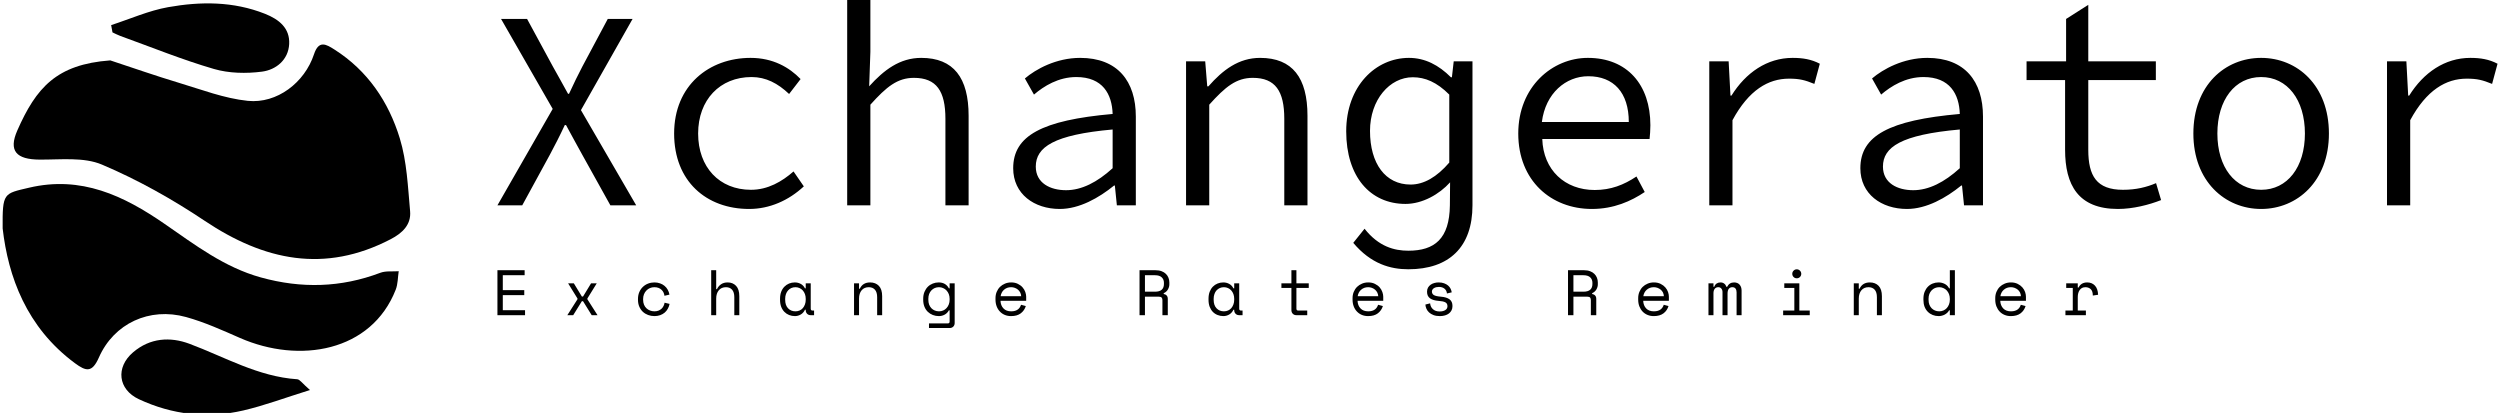 <svg data-v-423bf9ae="" xmlns="http://www.w3.org/2000/svg" viewBox="0 0 557 92" class="iconLeftSlogan"><!----><!----><!----><g data-v-423bf9ae="" id="589b9888-6277-48b3-b66c-105f55fefdc9" fill="black" transform="matrix(4.494,0,0,4.494,107.412,-16.18)"><path d="M0.76 13.78L1.99 13.78L3.36 11.27C3.60 10.82 3.84 10.36 4.10 9.80L4.16 9.80C4.47 10.36 4.72 10.84 4.97 11.28L6.36 13.78L7.64 13.78L4.90 9.06L7.46 4.54L6.23 4.54L4.97 6.90C4.75 7.32 4.56 7.71 4.31 8.25L4.26 8.25C3.96 7.71 3.75 7.32 3.51 6.90L2.23 4.54L0.94 4.54L3.50 9.00ZM13.24 13.96C14.25 13.96 15.20 13.54 15.95 12.84L15.44 12.10C14.87 12.60 14.17 13.01 13.33 13.01C11.76 13.01 10.71 11.89 10.71 10.22C10.71 8.55 11.79 7.42 13.36 7.42C14.07 7.42 14.66 7.73 15.22 8.26L15.79 7.52C15.23 6.94 14.42 6.47 13.31 6.47C11.26 6.47 9.52 7.83 9.52 10.22C9.52 12.59 11.12 13.96 13.24 13.96ZM18.10 13.78L19.25 13.78L19.25 8.79C20.05 7.90 20.59 7.46 21.41 7.46C22.53 7.46 22.97 8.12 22.97 9.49L22.97 13.78L24.12 13.78L24.12 9.34C24.12 7.46 23.38 6.47 21.77 6.47C20.71 6.47 19.92 7.07 19.19 7.88L19.25 6.17L19.25 3.60L18.10 3.60ZM28.64 13.96C29.61 13.96 30.58 13.41 31.33 12.80L31.37 12.80L31.47 13.78L32.41 13.78L32.41 9.38C32.41 7.63 31.51 6.47 29.65 6.47C28.46 6.47 27.45 7.03 26.91 7.49L27.36 8.29C27.85 7.87 28.57 7.42 29.46 7.42C30.77 7.42 31.23 8.27 31.26 9.25C27.75 9.56 26.33 10.33 26.33 11.94C26.33 13.22 27.37 13.96 28.64 13.96ZM28.95 13.03C28.17 13.03 27.45 12.68 27.45 11.86C27.45 10.89 28.35 10.28 31.26 10.02L31.26 11.94C30.49 12.64 29.72 13.03 28.95 13.03ZM34.90 13.78L36.05 13.78L36.05 8.79C36.85 7.90 37.39 7.46 38.21 7.46C39.33 7.46 39.77 8.12 39.77 9.49L39.77 13.78L40.92 13.78L40.92 9.34C40.92 7.46 40.18 6.47 38.57 6.47C37.51 6.47 36.72 7.07 36.01 7.88L35.95 7.88L35.85 6.64L34.90 6.64ZM45.92 16.95C47.94 16.95 49.10 15.85 49.10 13.78L49.10 6.64L48.17 6.64L48.08 7.43L48.03 7.43C47.43 6.83 46.75 6.47 45.95 6.47C44.30 6.47 42.84 7.87 42.84 10.11C42.84 12.36 44.03 13.71 45.78 13.71C46.62 13.71 47.46 13.23 47.99 12.64L47.98 13.78C47.96 15.44 47.22 16.03 45.92 16.03C45.23 16.03 44.45 15.83 43.75 14.94L43.19 15.64C44.07 16.69 45.04 16.95 45.92 16.95ZM46.03 12.75C44.79 12.75 44.02 11.72 44.02 10.09C44.02 8.54 45.00 7.43 46.14 7.43C46.75 7.43 47.33 7.67 47.95 8.29L47.95 11.66C47.33 12.38 46.69 12.75 46.03 12.75ZM55.02 13.96C56.11 13.96 56.97 13.57 57.64 13.12L57.23 12.35C56.60 12.77 55.96 13.02 55.16 13.02C53.68 13.02 52.61 12.03 52.56 10.49L57.88 10.49C57.90 10.30 57.92 10.05 57.92 9.81C57.92 7.80 56.77 6.47 54.82 6.47C53.06 6.47 51.37 7.90 51.37 10.22C51.37 12.56 53.00 13.96 55.02 13.96ZM52.54 9.65C52.72 8.22 53.73 7.38 54.84 7.38C56.10 7.38 56.85 8.19 56.85 9.65ZM60.84 13.78L61.99 13.78L61.99 9.56C62.80 8.06 63.77 7.50 64.79 7.50C65.32 7.50 65.58 7.57 66.05 7.76L66.32 6.76C65.90 6.54 65.48 6.47 64.97 6.47C63.71 6.47 62.65 7.20 61.94 8.34L61.89 8.34L61.80 6.64L60.84 6.64ZM70.64 13.96C71.61 13.96 72.58 13.41 73.33 12.80L73.37 12.80L73.47 13.78L74.41 13.78L74.41 9.38C74.41 7.63 73.51 6.47 71.65 6.47C70.46 6.47 69.45 7.03 68.91 7.49L69.36 8.29C69.85 7.87 70.57 7.42 71.46 7.42C72.77 7.42 73.23 8.27 73.26 9.25C69.75 9.56 68.33 10.33 68.33 11.94C68.33 13.22 69.37 13.96 70.64 13.96ZM70.95 13.03C70.17 13.03 69.45 12.68 69.45 11.86C69.45 10.89 70.35 10.28 73.26 10.02L73.26 11.94C72.49 12.64 71.72 13.03 70.95 13.03ZM81.10 13.96C81.84 13.96 82.63 13.76 83.24 13.52L82.99 12.68C82.52 12.88 82.00 13.01 81.35 13.01C80.04 13.01 79.63 12.32 79.63 11.03L79.63 7.57L82.98 7.57L82.98 6.64L79.63 6.64L79.63 3.84L78.53 4.54L78.53 6.64L76.57 6.64L76.57 7.57L78.48 7.57L78.48 11.02C78.48 12.77 79.13 13.96 81.10 13.96ZM88.20 13.96C89.99 13.96 91.56 12.59 91.56 10.22C91.56 7.83 89.99 6.47 88.20 6.47C86.41 6.47 84.84 7.83 84.84 10.22C84.84 12.59 86.41 13.96 88.20 13.96ZM88.20 13.01C86.90 13.01 86.03 11.89 86.03 10.22C86.03 8.55 86.90 7.42 88.20 7.42C89.50 7.42 90.37 8.55 90.37 10.22C90.37 11.89 89.50 13.01 88.20 13.01ZM94.44 13.78L95.59 13.78L95.59 9.56C96.40 8.06 97.37 7.50 98.39 7.50C98.92 7.50 99.18 7.57 99.65 7.76L99.92 6.76C99.50 6.54 99.08 6.47 98.57 6.47C97.31 6.47 96.25 7.20 95.54 8.34L95.49 8.34L95.40 6.64L94.44 6.64Z"></path></g><!----><g data-v-423bf9ae="" id="e11a3e14-b4b7-485e-992e-61c745aeba6a" transform="matrix(1.009,0,0,1.009,-4.46,-3.873)" stroke="none" fill="black"><path fill-rule="evenodd" clip-rule="evenodd" d="M28.771 17.173c5.02 1.652 10.008 3.406 15.067 4.925 5.057 1.516 10.115 3.476 15.299 4.009 6.457.665 12.558-4.046 14.61-10.262 1.062-3.222 2.696-2.23 4.53-1.064 7.34 4.669 11.965 11.562 14.427 19.615 1.563 5.117 1.782 10.681 2.272 16.075.271 2.974-1.71 4.844-4.278 6.18-14.588 7.593-27.94 4.734-41.068-4.049-7.153-4.785-14.787-9.067-22.696-12.418-4.031-1.708-9.145-1.073-13.771-1.102-5.128-.03-6.927-1.898-4.908-6.463 4.152-9.393 8.605-14.57 20.516-15.446z"></path><path fill-rule="evenodd" clip-rule="evenodd" d="M5.006 54.279c-.057-7.91.199-7.67 5.821-8.992 11.541-2.715 20.914 1.757 29.956 7.999 6.697 4.621 13.166 9.583 21.258 11.819 8.952 2.476 17.654 2.253 26.341-1.026 1.229-.463 2.712-.253 4.077-.354-.207 1.363-.17 2.824-.66 4.075-5.368 13.711-21.246 16.426-34.401 10.659-3.896-1.708-7.819-3.488-11.901-4.616-8.061-2.228-15.919 1.389-19.252 8.956-1.49 3.38-2.824 3.047-5.266 1.246C10.23 76.111 6.221 64.851 5.006 54.279z"></path><path fill-rule="evenodd" clip-rule="evenodd" d="M72.867 89.96c-5.53 1.722-10.052 3.428-14.719 4.514-7.909 1.84-15.677.96-23.056-2.482-4.632-2.162-5.158-7.041-1.304-10.342 3.779-3.238 8.233-3.479 12.464-1.9 7.835 2.926 15.173 7.26 23.797 7.833.587.038 1.121.91 2.818 2.377zM28.966 9.381c4.194-1.357 8.302-3.201 12.601-3.964 7.153-1.27 14.361-1.303 21.349 1.462 3.164 1.251 5.53 3.192 5.36 6.673-.173 3.499-2.896 5.705-6.016 6.109-3.469.449-7.273.376-10.602-.593-7.012-2.042-13.809-4.815-20.69-7.3-.586-.213-1.14-.517-1.71-.778-.096-.537-.195-1.073-.292-1.609z"></path></g><!----><g data-v-423bf9ae="" id="571c774c-bb89-4bc5-b21b-d7d39cb860d2" fill="black" transform="matrix(1.022,0,0,1.022,109.479,54.197)"><path d="M1.32 15.68L1.32 5.88L7.25 5.88L7.25 6.97L2.49 6.97L2.49 10.22L7.17 10.22L7.17 11.31L2.49 11.31L2.49 14.59L7.34 14.59L7.34 15.68L1.32 15.68ZM19.98 11.62L21.73 8.74L22.97 8.74L20.93 12.04L20.93 12.21L23.14 15.68L21.87 15.68L19.98 12.63L19.73 12.63L17.84 15.68L16.56 15.68L18.77 12.21L18.77 12.04L16.73 8.74L17.98 8.74L19.73 11.62L19.98 11.62ZM37.76 12.96L38.85 13.22L38.85 13.22Q38.74 13.79 38.46 14.28L38.46 14.28L38.46 14.28Q38.19 14.77 37.77 15.13L37.77 15.13L37.77 15.13Q37.35 15.48 36.79 15.68L36.79 15.68L36.79 15.68Q36.23 15.88 35.55 15.88L35.55 15.88L35.55 15.88Q34.82 15.88 34.17 15.64L34.17 15.64L34.17 15.64Q33.52 15.40 33.03 14.95L33.03 14.95L33.03 14.95Q32.54 14.49 32.25 13.83L32.25 13.83L32.25 13.83Q31.96 13.17 31.96 12.32L31.96 12.32L31.96 12.15L31.96 12.15Q31.96 11.31 32.25 10.64L32.25 10.64L32.25 10.64Q32.54 9.97 33.03 9.51L33.03 9.51L33.03 9.51Q33.52 9.04 34.17 8.79L34.17 8.79L34.17 8.79Q34.82 8.54 35.55 8.54L35.55 8.54L35.55 8.54Q36.20 8.54 36.76 8.74L36.76 8.74L36.76 8.74Q37.32 8.93 37.75 9.29L37.75 9.29L37.75 9.29Q38.18 9.65 38.45 10.14L38.45 10.14L38.45 10.14Q38.72 10.63 38.82 11.20L38.82 11.20L37.73 11.45L37.73 11.45Q37.69 11.09 37.53 10.74L37.53 10.74L37.53 10.74Q37.37 10.40 37.09 10.14L37.09 10.14L37.09 10.14Q36.82 9.88 36.43 9.73L36.43 9.73L36.43 9.73Q36.04 9.58 35.52 9.58L35.52 9.58L35.52 9.58Q35.01 9.58 34.57 9.77L34.57 9.77L34.57 9.77Q34.13 9.95 33.80 10.30L33.80 10.30L33.80 10.30Q33.46 10.64 33.27 11.12L33.27 11.12L33.27 11.12Q33.08 11.59 33.08 12.15L33.08 12.15L33.08 12.32L33.08 12.32Q33.08 12.91 33.27 13.38L33.27 13.38L33.27 13.38Q33.46 13.85 33.80 14.17L33.80 14.17L33.80 14.17Q34.13 14.49 34.58 14.66L34.58 14.66L34.58 14.66Q35.03 14.84 35.55 14.84L35.55 14.84L35.55 14.84Q36.06 14.84 36.45 14.68L36.45 14.68L36.45 14.68Q36.83 14.52 37.11 14.26L37.11 14.26L37.11 14.26Q37.38 14 37.54 13.66L37.54 13.66L37.54 13.66Q37.70 13.33 37.76 12.96L37.76 12.96ZM49.01 12.07L49.01 15.68L47.92 15.68L47.92 5.88L49.01 5.88L49.01 10.00L49.18 10.00L49.18 10.00Q49.50 9.32 50.09 8.93L50.09 8.93L50.09 8.93Q50.67 8.54 51.51 8.54L51.51 8.54L51.51 8.54Q52.64 8.54 53.35 9.29L53.35 9.29L53.35 9.29Q54.05 10.04 54.05 11.54L54.05 11.54L54.05 15.68L52.96 15.68L52.96 11.76L52.96 11.76Q52.96 10.67 52.47 10.12L52.47 10.12L52.47 10.12Q51.98 9.58 51.14 9.58L51.14 9.58L51.14 9.58Q50.15 9.58 49.58 10.25L49.58 10.25L49.58 10.25Q49.01 10.93 49.01 12.07L49.01 12.07ZM68.53 14.59L68.53 14.50L68.36 14.50L68.36 14.50Q68.03 15.20 67.43 15.54L67.43 15.54L67.43 15.54Q66.84 15.88 66.18 15.88L66.18 15.88L66.18 15.88Q65.49 15.88 64.90 15.64L64.90 15.64L64.90 15.64Q64.32 15.41 63.88 14.96L63.88 14.96L63.88 14.96Q63.43 14.50 63.18 13.85L63.18 13.85L63.18 13.85Q62.93 13.19 62.93 12.32L62.93 12.32L62.93 12.10L62.93 12.10Q62.93 11.24 63.18 10.58L63.18 10.58L63.18 10.58Q63.43 9.93 63.88 9.47L63.88 9.47L63.88 9.47Q64.32 9.02 64.90 8.78L64.90 8.78L64.90 8.78Q65.49 8.54 66.15 8.54L66.15 8.54L66.15 8.54Q66.86 8.54 67.44 8.86L67.44 8.86L67.44 8.86Q68.03 9.17 68.36 9.83L68.36 9.83L68.53 9.83L68.53 8.74L69.62 8.74L69.62 14.25L69.62 14.25Q69.62 14.67 70 14.67L70 14.67L70.35 14.67L70.35 15.68L69.61 15.68L69.61 15.68Q69.13 15.68 68.83 15.37L68.83 15.37L68.83 15.37Q68.53 15.06 68.53 14.59L68.53 14.59ZM66.29 14.84L66.29 14.84L66.29 14.84Q66.78 14.84 67.19 14.66L67.19 14.66L67.19 14.66Q67.61 14.48 67.90 14.14L67.90 14.14L67.90 14.14Q68.19 13.80 68.36 13.33L68.36 13.33L68.36 13.33Q68.53 12.87 68.53 12.29L68.53 12.29L68.53 12.12L68.53 12.12Q68.53 11.56 68.36 11.09L68.36 11.09L68.36 11.09Q68.19 10.63 67.89 10.29L67.89 10.29L67.89 10.29Q67.59 9.95 67.18 9.77L67.18 9.77L67.18 9.77Q66.77 9.58 66.29 9.58L66.29 9.58L66.29 9.58Q65.80 9.58 65.39 9.76L65.39 9.76L65.39 9.76Q64.99 9.94 64.69 10.27L64.69 10.27L64.69 10.27Q64.39 10.60 64.22 11.07L64.22 11.07L64.22 11.07Q64.05 11.54 64.05 12.10L64.05 12.10L64.05 12.32L64.05 12.32Q64.05 13.51 64.67 14.17L64.67 14.17L64.67 14.17Q65.30 14.84 66.29 14.84ZM80.15 12.07L80.15 15.68L79.06 15.68L79.06 8.74L80.15 8.74L80.15 9.91L80.32 9.91L80.32 9.91Q80.96 8.54 82.56 8.54L82.56 8.54L82.56 8.54Q83.76 8.54 84.48 9.29L84.48 9.29L84.48 9.29Q85.19 10.04 85.19 11.54L85.19 11.54L85.19 15.68L84.10 15.68L84.10 11.76L84.10 11.76Q84.10 10.67 83.61 10.12L83.61 10.12L83.61 10.12Q83.12 9.58 82.28 9.58L82.28 9.58L82.28 9.58Q81.28 9.58 80.72 10.25L80.72 10.25L80.72 10.25Q80.15 10.93 80.15 12.07L80.15 12.07ZM99.90 17.05L99.90 14.62L99.74 14.62L99.74 14.62Q99.40 15.25 98.82 15.56L98.82 15.56L98.82 15.56Q98.24 15.88 97.55 15.88L97.55 15.88L97.55 15.88Q96.85 15.88 96.24 15.64L96.24 15.64L96.24 15.64Q95.62 15.40 95.15 14.95L95.15 14.95L95.15 14.95Q94.68 14.50 94.41 13.84L94.41 13.84L94.41 13.84Q94.14 13.17 94.14 12.32L94.14 12.32L94.14 12.10L94.14 12.10Q94.14 11.26 94.42 10.59L94.42 10.59L94.42 10.59Q94.70 9.93 95.16 9.47L95.16 9.47L95.16 9.47Q95.62 9.02 96.24 8.78L96.24 8.78L96.24 8.78Q96.85 8.54 97.52 8.54L97.52 8.54L97.52 8.54Q98.28 8.54 98.85 8.87L98.85 8.87L98.85 8.87Q99.41 9.20 99.74 9.83L99.74 9.83L99.90 9.83L99.90 8.74L101.00 8.74L101.00 17.39L101.00 17.39Q101.00 17.86 100.70 18.17L100.70 18.17L100.70 18.17Q100.39 18.48 99.92 18.48L99.92 18.48L95.40 18.48L95.40 17.47L99.53 17.47L99.53 17.47Q99.90 17.47 99.90 17.05L99.90 17.05ZM97.58 14.84L97.58 14.84L97.58 14.84Q98.07 14.84 98.49 14.66L98.49 14.66L98.49 14.66Q98.91 14.48 99.22 14.14L99.22 14.14L99.22 14.14Q99.54 13.80 99.72 13.33L99.72 13.33L99.72 13.33Q99.90 12.87 99.90 12.29L99.90 12.29L99.90 12.12L99.90 12.12Q99.90 11.56 99.72 11.09L99.72 11.09L99.72 11.09Q99.54 10.63 99.22 10.29L99.22 10.29L99.22 10.29Q98.91 9.95 98.48 9.77L98.48 9.77L98.48 9.77Q98.06 9.58 97.58 9.58L97.58 9.58L97.58 9.58Q97.09 9.58 96.66 9.76L96.66 9.76L96.66 9.76Q96.24 9.94 95.92 10.28L95.92 10.28L95.92 10.28Q95.61 10.61 95.43 11.07L95.43 11.07L95.43 11.07Q95.26 11.54 95.26 12.10L95.26 12.10L95.26 12.32L95.26 12.32Q95.26 12.91 95.43 13.37L95.43 13.37L95.43 13.37Q95.61 13.83 95.92 14.16L95.92 14.16L95.92 14.16Q96.24 14.49 96.66 14.66L96.66 14.66L96.66 14.66Q97.08 14.84 97.58 14.84ZM116.59 12.54L110.99 12.54L110.99 12.54Q111.03 13.58 111.64 14.21L111.64 14.21L111.64 14.21Q112.24 14.84 113.32 14.84L113.32 14.84L113.32 14.84Q113.81 14.84 114.17 14.73L114.17 14.73L114.17 14.73Q114.53 14.62 114.79 14.42L114.79 14.42L114.79 14.42Q115.05 14.22 115.21 13.96L115.21 13.96L115.21 13.96Q115.37 13.71 115.47 13.41L115.47 13.41L116.51 13.69L116.51 13.69Q116.21 14.66 115.42 15.27L115.42 15.27L115.42 15.27Q114.63 15.88 113.29 15.88L113.29 15.88L113.29 15.88Q112.55 15.88 111.92 15.62L111.92 15.62L111.92 15.62Q111.30 15.36 110.85 14.88L110.85 14.88L110.85 14.88Q110.40 14.41 110.15 13.75L110.15 13.75L110.15 13.75Q109.90 13.09 109.90 12.29L109.90 12.29L109.90 11.96L109.90 11.96Q109.90 11.23 110.16 10.60L110.16 10.60L110.16 10.60Q110.42 9.97 110.88 9.51L110.88 9.51L110.88 9.51Q111.34 9.06 111.97 8.80L111.97 8.80L111.97 8.80Q112.59 8.54 113.32 8.54L113.32 8.54L113.32 8.54Q114.17 8.54 114.79 8.86L114.79 8.86L114.79 8.86Q115.42 9.17 115.81 9.63L115.81 9.63L115.81 9.63Q116.21 10.09 116.40 10.64L116.40 10.64L116.40 10.64Q116.59 11.19 116.59 11.65L116.59 11.65L116.59 12.54ZM113.32 9.58L113.32 9.58L113.32 9.58Q112.85 9.58 112.45 9.72L112.45 9.72L112.45 9.72Q112.06 9.87 111.75 10.14L111.75 10.14L111.75 10.14Q111.45 10.40 111.27 10.76L111.27 10.76L111.27 10.76Q111.08 11.12 111.02 11.54L111.02 11.54L115.50 11.54L115.50 11.54Q115.47 11.09 115.28 10.72L115.28 10.72L115.28 10.72Q115.09 10.36 114.79 10.11L114.79 10.11L114.79 10.11Q114.49 9.86 114.11 9.72L114.11 9.72L114.11 9.72Q113.72 9.58 113.32 9.58ZM147.46 12.15L147.46 15.68L146.29 15.68L146.29 12.40L146.29 12.40Q146.29 12.04 146.12 11.84L146.12 11.84L146.12 11.84Q145.95 11.65 145.53 11.65L145.53 11.65L142.48 11.65L142.48 15.68L141.30 15.68L141.30 5.88L144.80 5.88L144.80 5.88Q145.56 5.88 146.12 6.10L146.12 6.10L146.12 6.10Q146.68 6.31 147.05 6.68L147.05 6.68L147.05 6.68Q147.42 7.04 147.61 7.53L147.61 7.53L147.61 7.53Q147.80 8.01 147.80 8.54L147.80 8.54L147.80 8.96L147.80 8.96Q147.80 9.51 147.50 10.05L147.50 10.05L147.50 10.05Q147.20 10.60 146.57 10.89L146.57 10.89L146.57 11.06L146.57 11.06Q146.99 11.13 147.22 11.40L147.22 11.40L147.22 11.40Q147.46 11.66 147.46 12.15L147.46 12.15ZM142.48 6.97L142.48 10.56L144.66 10.56L144.66 10.56Q145.66 10.56 146.14 10.13L146.14 10.13L146.14 10.13Q146.62 9.70 146.62 8.88L146.62 8.88L146.62 8.62L146.62 8.62Q146.62 7.88 146.14 7.43L146.14 7.43L146.14 7.43Q145.66 6.97 144.66 6.97L144.66 6.97L142.48 6.97ZM161.94 14.59L161.94 14.50L161.77 14.50L161.77 14.50Q161.43 15.20 160.84 15.54L160.84 15.54L160.84 15.54Q160.24 15.88 159.59 15.88L159.59 15.88L159.59 15.88Q158.90 15.88 158.31 15.64L158.31 15.64L158.31 15.64Q157.72 15.41 157.28 14.96L157.28 14.96L157.28 14.96Q156.84 14.50 156.59 13.85L156.59 13.85L156.59 13.85Q156.34 13.19 156.34 12.32L156.34 12.32L156.34 12.10L156.34 12.10Q156.34 11.24 156.59 10.58L156.59 10.58L156.59 10.58Q156.84 9.93 157.28 9.47L157.28 9.47L157.28 9.47Q157.72 9.02 158.31 8.78L158.31 8.78L158.31 8.78Q158.90 8.54 159.56 8.54L159.56 8.54L159.56 8.54Q160.27 8.54 160.85 8.86L160.85 8.86L160.85 8.86Q161.43 9.17 161.77 9.83L161.77 9.83L161.94 9.83L161.94 8.74L163.03 8.74L163.03 14.25L163.03 14.25Q163.03 14.67 163.41 14.67L163.41 14.67L163.76 14.67L163.76 15.68L163.02 15.68L163.02 15.68Q162.54 15.68 162.24 15.37L162.24 15.37L162.24 15.37Q161.94 15.06 161.94 14.59L161.94 14.59ZM159.70 14.84L159.70 14.84L159.70 14.84Q160.19 14.84 160.60 14.66L160.60 14.66L160.60 14.66Q161.01 14.48 161.31 14.14L161.31 14.14L161.31 14.14Q161.60 13.80 161.77 13.33L161.77 13.33L161.77 13.33Q161.94 12.87 161.94 12.29L161.94 12.29L161.94 12.12L161.94 12.12Q161.94 11.56 161.77 11.09L161.77 11.09L161.77 11.09Q161.60 10.63 161.30 10.29L161.30 10.29L161.30 10.29Q161 9.95 160.59 9.77L160.59 9.77L160.59 9.77Q160.17 9.58 159.70 9.58L159.70 9.58L159.70 9.58Q159.21 9.58 158.80 9.76L158.80 9.76L158.80 9.76Q158.40 9.94 158.09 10.27L158.09 10.27L158.09 10.27Q157.79 10.60 157.63 11.07L157.63 11.07L157.63 11.07Q157.46 11.54 157.46 12.10L157.46 12.10L157.46 12.32L157.46 12.32Q157.46 13.51 158.08 14.17L158.08 14.17L158.08 14.17Q158.70 14.84 159.70 14.84ZM172.23 9.74L172.23 8.74L174.41 8.74L174.41 5.88L175.50 5.88L175.50 8.74L178.19 8.74L178.19 9.74L175.50 9.74L175.50 14.25L175.50 14.25Q175.50 14.67 175.88 14.67L175.88 14.67L177.86 14.67L177.86 15.68L175.49 15.68L175.49 15.68Q175.01 15.68 174.71 15.37L174.71 15.37L174.71 15.37Q174.41 15.06 174.41 14.59L174.41 14.59L174.41 9.74L172.23 9.74ZM194.43 12.54L188.83 12.54L188.83 12.54Q188.87 13.58 189.48 14.21L189.48 14.21L189.48 14.21Q190.08 14.84 191.16 14.84L191.16 14.84L191.16 14.84Q191.65 14.84 192.01 14.73L192.01 14.73L192.01 14.73Q192.37 14.62 192.63 14.42L192.63 14.42L192.63 14.42Q192.89 14.22 193.05 13.96L193.05 13.96L193.05 13.96Q193.21 13.71 193.31 13.41L193.31 13.41L194.35 13.69L194.35 13.69Q194.05 14.66 193.26 15.27L193.26 15.27L193.26 15.27Q192.47 15.88 191.13 15.88L191.13 15.88L191.13 15.88Q190.39 15.88 189.76 15.62L189.76 15.62L189.76 15.62Q189.14 15.36 188.69 14.88L188.69 14.88L188.69 14.88Q188.24 14.41 187.99 13.75L187.99 13.75L187.99 13.75Q187.74 13.09 187.74 12.29L187.74 12.29L187.74 11.96L187.74 11.96Q187.74 11.23 188.00 10.60L188.00 10.60L188.00 10.60Q188.26 9.97 188.72 9.51L188.72 9.51L188.72 9.51Q189.18 9.06 189.81 8.80L189.81 8.80L189.81 8.80Q190.43 8.54 191.16 8.54L191.16 8.54L191.16 8.54Q192.01 8.54 192.63 8.86L192.63 8.86L192.63 8.86Q193.26 9.17 193.66 9.63L193.66 9.63L193.66 9.63Q194.05 10.09 194.24 10.64L194.24 10.64L194.24 10.64Q194.43 11.19 194.43 11.65L194.43 11.65L194.43 12.54ZM191.16 9.58L191.16 9.58L191.16 9.58Q190.69 9.58 190.30 9.72L190.30 9.72L190.30 9.72Q189.90 9.87 189.60 10.14L189.60 10.14L189.60 10.14Q189.29 10.40 189.11 10.76L189.11 10.76L189.11 10.76Q188.92 11.12 188.86 11.54L188.86 11.54L193.34 11.54L193.34 11.54Q193.31 11.09 193.12 10.72L193.12 10.72L193.12 10.72Q192.93 10.36 192.63 10.11L192.63 10.11L192.63 10.11Q192.33 9.86 191.95 9.72L191.95 9.72L191.95 9.72Q191.56 9.58 191.16 9.58ZM205.04 10.53L205.04 10.53L205.04 10.53Q205.04 11.03 205.47 11.30L205.47 11.30L205.47 11.30Q205.90 11.56 207.03 11.65L207.03 11.65L207.03 11.65Q208.25 11.75 208.89 12.23L208.89 12.23L208.89 12.23Q209.52 12.71 209.52 13.64L209.52 13.64L209.52 13.72L209.52 13.72Q209.52 14.22 209.32 14.62L209.32 14.62L209.32 14.62Q209.12 15.02 208.76 15.30L208.76 15.30L208.76 15.30Q208.40 15.58 207.89 15.73L207.89 15.73L207.89 15.73Q207.38 15.88 206.78 15.88L206.78 15.88L206.78 15.88Q205.97 15.88 205.39 15.66L205.39 15.66L205.39 15.66Q204.81 15.44 204.42 15.08L204.42 15.08L204.42 15.08Q204.04 14.73 203.84 14.27L203.84 14.27L203.84 14.27Q203.64 13.82 203.62 13.36L203.62 13.36L204.65 13.10L204.65 13.10Q204.72 13.90 205.27 14.38L205.27 14.38L205.27 14.38Q205.81 14.87 206.72 14.87L206.72 14.87L206.72 14.87Q207.49 14.87 207.96 14.57L207.96 14.57L207.96 14.57Q208.43 14.27 208.43 13.72L208.43 13.72L208.43 13.72Q208.43 13.13 207.97 12.88L207.97 12.88L207.97 12.88Q207.51 12.63 206.47 12.56L206.47 12.56L206.47 12.56Q205.27 12.47 204.62 12.00L204.62 12.00L204.62 12.00Q203.98 11.52 203.98 10.61L203.98 10.61L203.98 10.53L203.98 10.53Q203.98 10.04 204.19 9.67L204.19 9.67L204.19 9.67Q204.40 9.30 204.76 9.04L204.76 9.04L204.76 9.04Q205.11 8.79 205.56 8.67L205.56 8.67L205.56 8.67Q206.01 8.54 206.50 8.54L206.50 8.54L206.50 8.54Q207.19 8.54 207.70 8.73L207.70 8.73L207.70 8.73Q208.22 8.92 208.57 9.22L208.57 9.22L208.57 9.22Q208.92 9.52 209.11 9.91L209.11 9.91L209.11 9.91Q209.30 10.30 209.36 10.70L209.36 10.70L208.32 10.95L208.32 10.95Q208.25 10.28 207.78 9.90L207.78 9.90L207.78 9.90Q207.31 9.52 206.56 9.52L206.56 9.52L206.56 9.52Q206.26 9.52 205.99 9.58L205.99 9.58L205.99 9.58Q205.72 9.65 205.51 9.77L205.51 9.77L205.51 9.77Q205.30 9.90 205.17 10.09L205.17 10.09L205.17 10.09Q205.04 10.28 205.04 10.53ZM240.87 12.15L240.87 15.68L239.69 15.68L239.69 12.40L239.69 12.40Q239.69 12.04 239.53 11.84L239.53 11.84L239.53 11.84Q239.36 11.65 238.94 11.65L238.94 11.65L235.89 11.65L235.89 15.68L234.71 15.68L234.71 5.88L238.21 5.88L238.21 5.88Q238.97 5.88 239.53 6.10L239.53 6.10L239.53 6.10Q240.09 6.31 240.46 6.68L240.46 6.68L240.46 6.68Q240.83 7.04 241.02 7.53L241.02 7.53L241.02 7.53Q241.21 8.01 241.21 8.54L241.21 8.54L241.21 8.96L241.21 8.96Q241.21 9.51 240.91 10.05L240.91 10.05L240.91 10.05Q240.60 10.60 239.97 10.89L239.97 10.89L239.97 11.06L239.97 11.06Q240.39 11.13 240.63 11.40L240.63 11.40L240.63 11.40Q240.87 11.66 240.87 12.15L240.87 12.15ZM235.89 6.97L235.89 10.56L238.07 10.56L238.07 10.56Q239.06 10.56 239.55 10.13L239.55 10.13L239.55 10.13Q240.03 9.70 240.03 8.88L240.03 8.88L240.03 8.62L240.03 8.62Q240.03 7.88 239.55 7.43L239.55 7.43L239.55 7.43Q239.06 6.97 238.07 6.97L238.07 6.97L235.89 6.97ZM256.70 12.54L251.10 12.54L251.10 12.54Q251.15 13.58 251.75 14.21L251.75 14.21L251.75 14.21Q252.35 14.84 253.43 14.84L253.43 14.84L253.43 14.84Q253.92 14.84 254.28 14.73L254.28 14.73L254.28 14.73Q254.65 14.62 254.91 14.42L254.91 14.42L254.91 14.42Q255.16 14.22 255.33 13.96L255.33 13.96L255.33 13.96Q255.49 13.71 255.58 13.41L255.58 13.41L256.62 13.69L256.62 13.69Q256.33 14.66 255.54 15.27L255.54 15.27L255.54 15.27Q254.74 15.88 253.40 15.88L253.40 15.88L253.40 15.88Q252.66 15.88 252.04 15.62L252.04 15.62L252.04 15.62Q251.41 15.36 250.96 14.88L250.96 14.88L250.96 14.88Q250.52 14.41 250.26 13.75L250.26 13.75L250.26 13.75Q250.01 13.09 250.01 12.29L250.01 12.29L250.01 11.96L250.01 11.96Q250.01 11.23 250.27 10.60L250.27 10.60L250.27 10.60Q250.53 9.97 250.99 9.51L250.99 9.51L250.99 9.51Q251.45 9.06 252.08 8.80L252.08 8.80L252.08 8.80Q252.70 8.54 253.43 8.54L253.43 8.54L253.43 8.54Q254.28 8.54 254.91 8.86L254.91 8.86L254.91 8.86Q255.53 9.17 255.93 9.63L255.93 9.63L255.93 9.63Q256.33 10.09 256.52 10.64L256.52 10.64L256.52 10.64Q256.70 11.19 256.70 11.65L256.70 11.65L256.70 12.54ZM253.43 9.58L253.43 9.58L253.43 9.58Q252.97 9.58 252.57 9.72L252.57 9.72L252.57 9.72Q252.17 9.87 251.87 10.14L251.87 10.14L251.87 10.14Q251.57 10.40 251.38 10.76L251.38 10.76L251.38 10.76Q251.19 11.12 251.13 11.54L251.13 11.54L255.61 11.54L255.61 11.54Q255.58 11.09 255.40 10.72L255.40 10.72L255.40 10.72Q255.21 10.36 254.91 10.11L254.91 10.11L254.91 10.11Q254.60 9.86 254.22 9.72L254.22 9.72L254.22 9.72Q253.83 9.58 253.43 9.58ZM272.55 10.33L272.55 15.68L271.46 15.68L271.46 10.70L271.46 10.70Q271.46 10.21 271.24 9.89L271.24 9.89L271.24 9.89Q271.01 9.58 270.52 9.58L270.52 9.58L270.52 9.58Q270.06 9.58 269.77 9.92L269.77 9.92L269.77 9.92Q269.49 10.26 269.49 10.98L269.49 10.98L269.49 15.68L268.39 15.68L268.39 10.64L268.39 10.64Q268.39 10.18 268.14 9.88L268.14 9.88L268.14 9.88Q267.89 9.58 267.47 9.58L267.47 9.58L267.47 9.58Q266.97 9.58 266.69 9.94L266.69 9.94L266.69 9.94Q266.42 10.30 266.42 10.89L266.42 10.89L266.42 15.68L265.33 15.68L265.33 8.74L266.42 8.74L266.42 9.49L266.59 9.49L266.59 9.49Q266.77 9.00 267.12 8.77L267.12 8.77L267.12 8.77Q267.47 8.54 267.95 8.54L267.95 8.54L267.95 8.54Q268.45 8.54 268.78 8.81L268.78 8.81L268.78 8.81Q269.11 9.07 269.23 9.49L269.23 9.49L269.40 9.49L269.40 9.49Q269.88 8.54 270.91 8.54L270.91 8.54L270.91 8.54Q271.70 8.54 272.13 9.04L272.13 9.04L272.13 9.04Q272.55 9.53 272.55 10.33L272.55 10.33ZM283.60 6.66L283.60 6.66L283.60 6.66Q283.60 6.26 283.89 5.97L283.89 5.97L283.89 5.97Q284.17 5.68 284.58 5.68L284.58 5.68L284.58 5.68Q284.98 5.68 285.27 5.97L285.27 5.97L285.27 5.97Q285.56 6.26 285.56 6.66L285.56 6.66L285.56 6.66Q285.56 7.07 285.27 7.36L285.27 7.36L285.27 7.36Q284.98 7.64 284.58 7.64L284.58 7.64L284.58 7.64Q284.17 7.64 283.89 7.36L283.89 7.36L283.89 7.36Q283.60 7.07 283.60 6.66ZM281.61 15.68L281.61 14.67L284.05 14.67L284.05 9.74L281.86 9.74L281.86 8.74L285.14 8.74L285.14 14.67L287.41 14.67L287.41 15.68L281.61 15.68ZM298.10 12.07L298.10 15.68L297.01 15.68L297.01 8.74L298.10 8.74L298.10 9.91L298.27 9.91L298.27 9.91Q298.91 8.54 300.51 8.54L300.51 8.54L300.51 8.54Q301.71 8.54 302.43 9.29L302.43 9.29L302.43 9.29Q303.14 10.04 303.14 11.54L303.14 11.54L303.14 15.68L302.05 15.68L302.05 11.76L302.05 11.76Q302.05 10.67 301.56 10.12L301.56 10.12L301.56 10.12Q301.07 9.58 300.23 9.58L300.23 9.58L300.23 9.58Q299.24 9.58 298.67 10.25L298.67 10.25L298.67 10.25Q298.10 10.93 298.10 12.07L298.10 12.07ZM317.95 15.68L317.95 14.62L317.79 14.62L317.79 14.62Q317.62 14.94 317.36 15.18L317.36 15.18L317.36 15.18Q317.10 15.41 316.80 15.57L316.80 15.57L316.80 15.57Q316.50 15.72 316.16 15.80L316.16 15.80L316.16 15.80Q315.83 15.88 315.52 15.88L315.52 15.88L315.52 15.88Q314.82 15.88 314.22 15.64L314.22 15.64L314.22 15.64Q313.61 15.40 313.16 14.95L313.16 14.95L313.16 14.95Q312.70 14.50 312.44 13.84L312.44 13.84L312.44 13.84Q312.19 13.17 312.19 12.32L312.19 12.32L312.19 12.10L312.19 12.10Q312.19 11.26 312.45 10.59L312.45 10.59L312.45 10.59Q312.72 9.93 313.17 9.47L313.17 9.47L313.17 9.47Q313.61 9.02 314.22 8.78L314.22 8.78L314.22 8.78Q314.82 8.54 315.49 8.54L315.49 8.54L315.49 8.54Q316.20 8.54 316.83 8.86L316.83 8.86L316.83 8.86Q317.45 9.17 317.79 9.83L317.79 9.83L317.95 9.83L317.95 5.88L319.05 5.88L319.05 15.68L317.95 15.68ZM315.63 14.84L315.63 14.84L315.63 14.84Q316.12 14.84 316.54 14.66L316.54 14.66L316.54 14.66Q316.96 14.48 317.28 14.14L317.28 14.14L317.28 14.14Q317.59 13.80 317.77 13.33L317.77 13.33L317.77 13.33Q317.95 12.87 317.95 12.29L317.95 12.29L317.95 12.12L317.95 12.12Q317.95 11.56 317.77 11.09L317.77 11.09L317.77 11.09Q317.59 10.63 317.28 10.29L317.28 10.29L317.28 10.29Q316.96 9.95 316.53 9.77L316.53 9.77L316.53 9.77Q316.11 9.58 315.63 9.58L315.63 9.58L315.63 9.58Q315.14 9.58 314.71 9.76L314.71 9.76L314.71 9.76Q314.29 9.94 313.97 10.28L313.97 10.28L313.97 10.28Q313.66 10.61 313.48 11.07L313.48 11.07L313.48 11.07Q313.31 11.54 313.31 12.10L313.31 12.10L313.31 12.32L313.31 12.32Q313.31 12.91 313.48 13.37L313.48 13.37L313.48 13.37Q313.66 13.83 313.97 14.16L313.97 14.16L313.97 14.16Q314.29 14.49 314.71 14.66L314.71 14.66L314.71 14.66Q315.13 14.84 315.63 14.84ZM334.54 12.54L328.94 12.54L328.94 12.54Q328.99 13.58 329.59 14.21L329.59 14.21L329.59 14.21Q330.19 14.84 331.27 14.84L331.27 14.84L331.27 14.84Q331.76 14.84 332.12 14.73L332.12 14.73L332.12 14.73Q332.49 14.62 332.75 14.42L332.75 14.42L332.75 14.42Q333.00 14.22 333.17 13.96L333.17 13.96L333.17 13.96Q333.33 13.71 333.42 13.41L333.42 13.41L334.46 13.69L334.46 13.69Q334.17 14.66 333.38 15.27L333.38 15.27L333.38 15.27Q332.58 15.88 331.24 15.88L331.24 15.88L331.24 15.88Q330.50 15.88 329.88 15.62L329.88 15.62L329.88 15.62Q329.25 15.36 328.80 14.88L328.80 14.88L328.80 14.88Q328.36 14.41 328.10 13.75L328.10 13.75L328.10 13.75Q327.85 13.09 327.85 12.29L327.85 12.29L327.85 11.96L327.85 11.96Q327.85 11.23 328.11 10.60L328.11 10.60L328.11 10.60Q328.37 9.97 328.83 9.51L328.83 9.51L328.83 9.51Q329.29 9.06 329.92 8.80L329.92 8.80L329.92 8.80Q330.54 8.54 331.27 8.54L331.27 8.54L331.27 8.54Q332.12 8.54 332.75 8.86L332.75 8.86L332.75 8.86Q333.37 9.17 333.77 9.63L333.77 9.63L333.77 9.63Q334.17 10.09 334.36 10.64L334.36 10.64L334.36 10.64Q334.54 11.19 334.54 11.65L334.54 11.65L334.54 12.54ZM331.27 9.58L331.27 9.58L331.27 9.58Q330.81 9.58 330.41 9.72L330.41 9.72L330.41 9.72Q330.01 9.87 329.71 10.14L329.71 10.14L329.71 10.14Q329.41 10.40 329.22 10.76L329.22 10.76L329.22 10.76Q329.03 11.12 328.97 11.54L328.97 11.54L333.45 11.54L333.45 11.54Q333.42 11.09 333.24 10.72L333.24 10.72L333.24 10.72Q333.05 10.36 332.75 10.11L332.75 10.11L332.75 10.11Q332.44 9.86 332.06 9.72L332.06 9.72L332.06 9.72Q331.67 9.58 331.27 9.58ZM343.32 9.74L343.32 8.74L345.84 8.74L345.84 9.66L346.01 9.66L346.01 9.66Q346.28 9.09 346.77 8.81L346.77 8.81L346.77 8.81Q347.26 8.54 347.89 8.54L347.89 8.54L347.89 8.54Q348.94 8.54 349.58 9.23L349.58 9.23L349.58 9.23Q350.22 9.91 350.27 11.23L350.27 11.23L349.12 11.40L349.12 11.40Q349.12 10.43 348.66 10.00L348.66 10.00L348.66 10.00Q348.19 9.58 347.52 9.58L347.52 9.58L347.52 9.58Q347.09 9.58 346.77 9.74L346.77 9.74L346.77 9.74Q346.46 9.91 346.25 10.21L346.25 10.21L346.25 10.21Q346.04 10.50 345.94 10.89L345.94 10.89L345.94 10.89Q345.84 11.28 345.84 11.73L345.84 11.73L345.84 14.67L347.61 14.67L347.61 15.68L343.15 15.68L343.15 14.67L344.75 14.67L344.75 9.74L343.32 9.74Z"></path></g></svg>